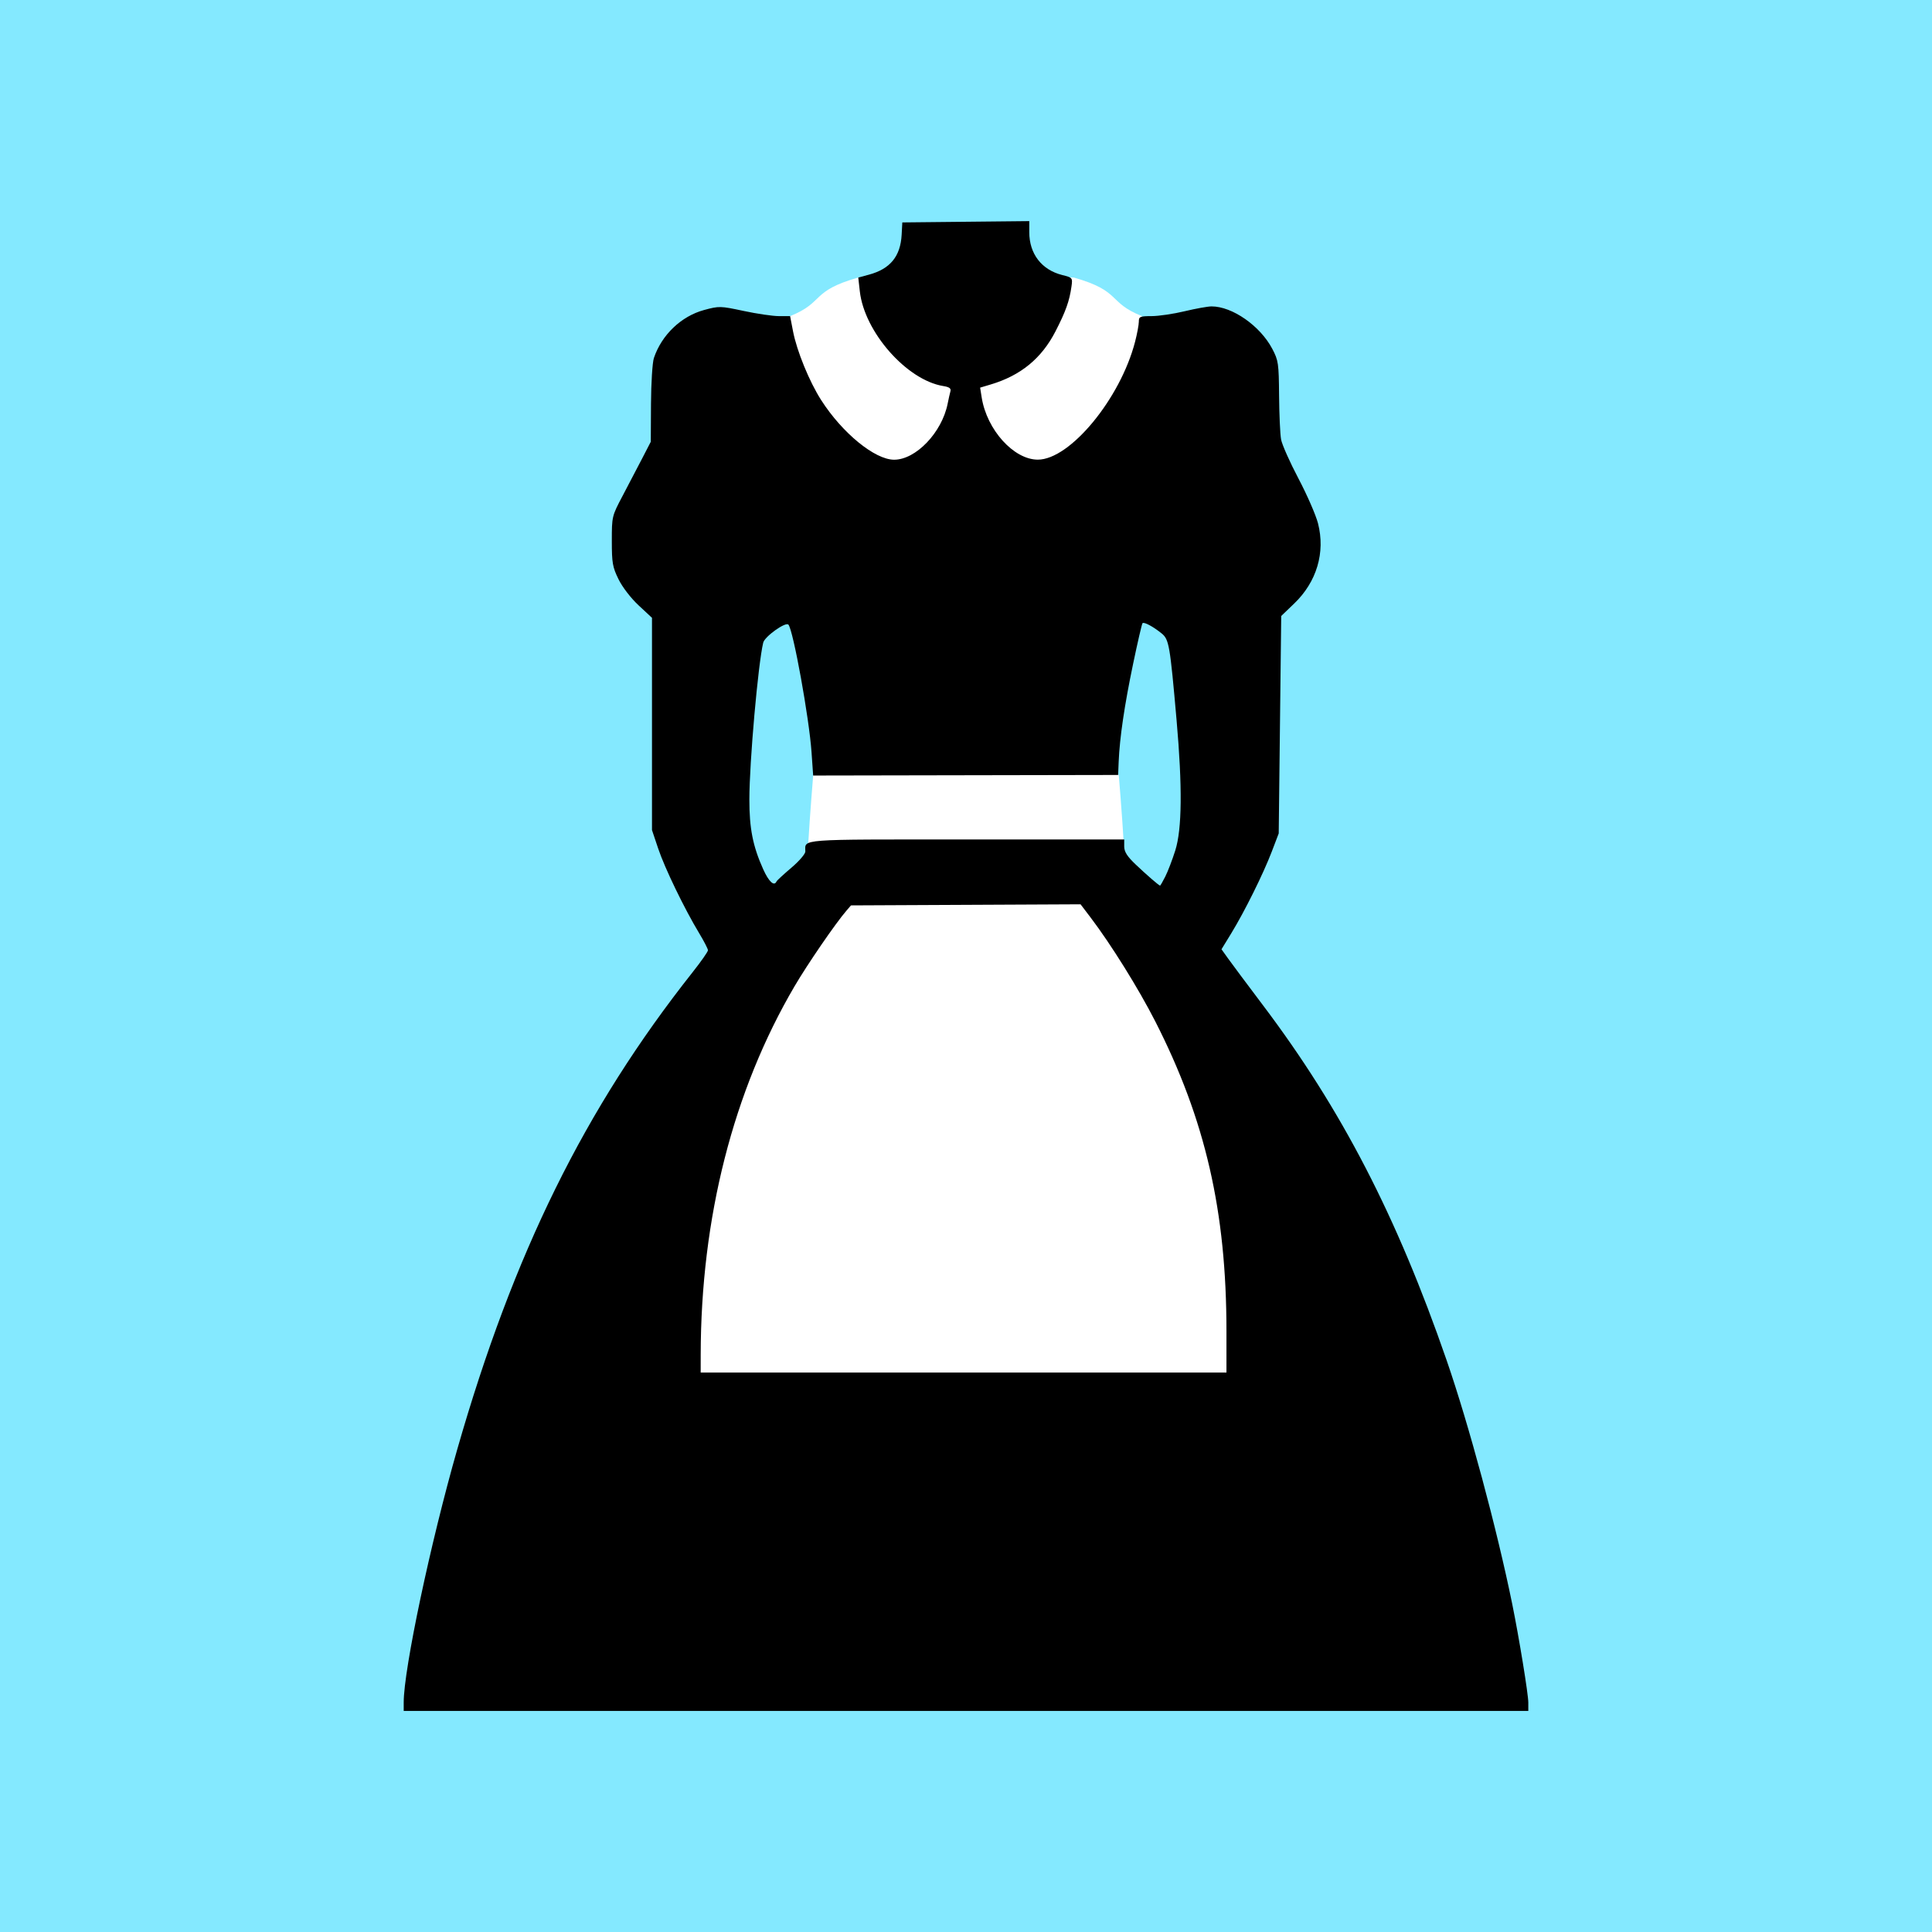 <?xml version="1.0" encoding="UTF-8" standalone="no"?>
<!-- Created with Inkscape (http://www.inkscape.org/) -->

<svg
   width="210mm"
   height="210mm"
   viewBox="0 0 210 210"
   version="1.1"
   id="svg5"
   xml:space="preserve"
   inkscape:version="1.2.2 (b0a8486541, 2022-12-01)"
   sodipodi:docname="maid.svg"
   inkscape:export-filename="maid.png"
   inkscape:export-xdpi="120.95238"
   inkscape:export-ydpi="120.95238"
   xmlns:inkscape="http://www.inkscape.org/namespaces/inkscape"
   xmlns:sodipodi="http://sodipodi.sourceforge.net/DTD/sodipodi-0.dtd"
   xmlns="http://www.w3.org/2000/svg"
   xmlns:svg="http://www.w3.org/2000/svg"><sodipodi:namedview
     id="namedview7"
     pagecolor="#ffffff"
     bordercolor="#000000"
     borderopacity="0.25"
     inkscape:showpageshadow="2"
     inkscape:pageopacity="0.0"
     inkscape:pagecheckerboard="0"
     inkscape:deskcolor="#d1d1d1"
     inkscape:document-units="mm"
     showgrid="false"
     inkscape:zoom="1.2400305"
     inkscape:cx="194.75328"
     inkscape:cy="373.37792"
     inkscape:window-width="3440"
     inkscape:window-height="1371"
     inkscape:window-x="0"
     inkscape:window-y="1112"
     inkscape:window-maximized="1"
     inkscape:current-layer="layer1" /><defs
     id="defs2"><inkscape:path-effect
       effect="mirror_symmetry"
       start_point="105,72.909"
       end_point="105,196.153"
       center_point="105,134.531"
       id="path-effect1063"
       is_visible="true"
       lpeversion="1.2"
       lpesatellites=""
       mode="free"
       discard_orig_path="false"
       fuse_paths="true"
       oposite_fuse="false"
       split_items="false"
       split_open="false"
       link_styles="false" /></defs><g
     inkscape:label="Layer 1"
     inkscape:groupmode="layer"
     id="layer1"
     transform="translate(0,-43.5)"><rect
       style="display:inline;fill:#84e9ff;fill-opacity:1;stroke-width:0.265"
       id="rect1682"
       width="210"
       height="210"
       x="0"
       y="43.5" /><path
       style="fill:#ffffff;fill-opacity:1;stroke-width:0.265"
       d="m 73.396,196.121 c 0,0 -0.603,-18.152 2.85,-30.248 3.453,-12.096 10.907,-20.648 11.567,-23.979 0.66,-3.331 -0.133,-3.752 0.042,-6.757 0.175,-3.005 0.533,-7.341 0.533,-7.341 0,0 6.81,-11.959 5.323,-17.323 C 90.743,99.761 74.725,99.883 80.303,88.872 l 5.578,-11.011 c 3.784,-1.522 2.165,-2.709 7.409,-4.195 6.879,-0.069 16.469,-0.2 23.42,0 5.244,1.486 3.624,2.672 7.409,4.195 l 5.578,11.011 c 5.578,11.011 -10.44,10.89 -13.409,21.602 -1.487,5.364 5.323,17.323 5.323,17.323 0,0 0.359,4.337 0.533,7.341 0.175,3.005 -0.618,3.426 0.042,6.757 0.66,3.331 8.114,11.883 11.567,23.979 3.453,12.096 2.85,30.248 2.85,30.248 -21.069,0.046 -42.138,0.021 -63.208,0 z"
       id="path1060"
       sodipodi:nodetypes="cssscssccccsscscscc" /><path
       style="display:inline;fill:#000000;fill-opacity:1;stroke-width:0.265"
       d="m 43.881,228.539 c 0,-3.595 2.916,-17.373 5.824,-27.515 6.112,-21.318 13.863,-37.033 25.568,-51.835 0.925,-1.169 1.681,-2.248 1.68,-2.398 -2.64e-4,-0.149 -0.432,-0.986 -0.959,-1.859 -1.597,-2.645 -3.732,-7.055 -4.449,-9.19 l -0.677,-2.016 v -11.536 -11.536 l -1.454,-1.354 c -0.84,-0.782 -1.762,-1.981 -2.183,-2.837 -0.649,-1.322 -0.728,-1.774 -0.728,-4.166 0,-2.662 0.009,-2.701 1.168,-4.895 0.642,-1.216 1.595,-3.038 2.117,-4.048 l 0.949,-1.836 0.023,-4.117 c 0.013,-2.264 0.154,-4.508 0.315,-4.986 0.844,-2.513 2.97,-4.546 5.459,-5.22 1.634,-0.442 1.764,-0.439 4.303,0.104 1.44,0.308 3.164,0.561 3.831,0.561 h 1.213 l 0.319,1.654 c 0.414,2.145 1.774,5.471 3.058,7.474 2.293,3.58 5.828,6.473 7.92,6.48 2.365,0.008 5.203,-2.955 5.826,-6.083 0.101,-0.509 0.238,-1.118 0.303,-1.353 0.088,-0.316 -0.117,-0.466 -0.788,-0.574 -3.957,-0.642 -8.565,-5.875 -9.06,-10.29 l -0.169,-1.502 1.156,-0.311 c 2.319,-0.624 3.434,-1.988 3.561,-4.355 l 0.071,-1.325 6.9,-0.071 6.9,-0.071 v 1.204 c 0,2.348 1.338,4.091 3.574,4.654 1.13,0.285 1.145,0.303 1.012,1.255 -0.222,1.582 -0.623,2.704 -1.74,4.875 -1.513,2.939 -3.773,4.792 -7.038,5.768 l -1.15,0.344 0.171,1.075 c 0.557,3.51 3.485,6.752 6.099,6.752 3.502,0 8.968,-6.623 10.571,-12.81 0.225,-0.867 0.409,-1.85 0.409,-2.183 0,-0.554 0.118,-0.606 1.389,-0.608 0.764,-0.001 2.379,-0.239 3.589,-0.529 1.21,-0.29 2.528,-0.527 2.929,-0.527 2.253,0 5.28,2.113 6.593,4.602 0.671,1.272 0.715,1.572 0.745,5.094 0.017,2.059 0.115,4.202 0.217,4.763 0.102,0.561 0.953,2.475 1.891,4.254 0.938,1.779 1.893,3.97 2.123,4.868 0.813,3.173 -0.137,6.367 -2.595,8.723 l -1.403,1.345 -0.136,11.817 -0.136,11.817 -0.757,1.984 c -0.917,2.403 -2.953,6.509 -4.4,8.873 l -1.063,1.737 0.733,1.025 c 0.403,0.564 2.109,2.85 3.792,5.08 8.525,11.301 14.533,22.918 19.951,38.583 2.402,6.943 5.455,18.286 7.121,26.458 0.75,3.68 1.752,9.815 1.752,10.732 v 0.91 H 105 43.881 Z m 89.429,-40.333 c 0,-13.048 -2.287,-22.997 -7.745,-33.7 -1.812,-3.552 -4.801,-8.352 -7.021,-11.275 l -1.092,-1.437 -12.477,0.059 -12.477,0.059 -0.503,0.584 c -1.179,1.367 -4.224,5.805 -5.637,8.215 -6.667,11.372 -10.177,25.164 -10.196,40.059 l -0.002,1.918 h 28.575 28.575 z m -6.65,-49.425 c 0.278,-0.546 0.767,-1.826 1.089,-2.844 0.732,-2.321 0.777,-6.904 0.14,-14.155 -0.721,-8.207 -0.82,-8.78 -1.632,-9.438 -0.908,-0.736 -1.907,-1.271 -2.07,-1.107 -0.07,0.07 -0.536,2.084 -1.035,4.476 -0.929,4.452 -1.45,7.988 -1.557,10.567 l -0.06,1.455 -16.574,0.031 -16.574,0.031 -0.178,-2.545 c -0.26,-3.716 -1.989,-13.257 -2.512,-13.856 -0.296,-0.34 -2.578,1.29 -2.739,1.956 -0.557,2.294 -1.504,13.01 -1.506,17.039 -0.002,3.168 0.378,5.085 1.502,7.591 0.611,1.361 1.198,1.898 1.451,1.328 0.049,-0.109 0.773,-0.779 1.61,-1.487 0.837,-0.709 1.521,-1.502 1.521,-1.764 0,-1.392 -1.063,-1.312 17.491,-1.312 h 17.17 v 0.768 c 0,0.572 0.32,1.073 1.257,1.963 1.177,1.119 2.503,2.267 2.64,2.287 0.033,0.005 0.288,-0.438 0.566,-0.983 z"
       id="path289" /></g></svg>
